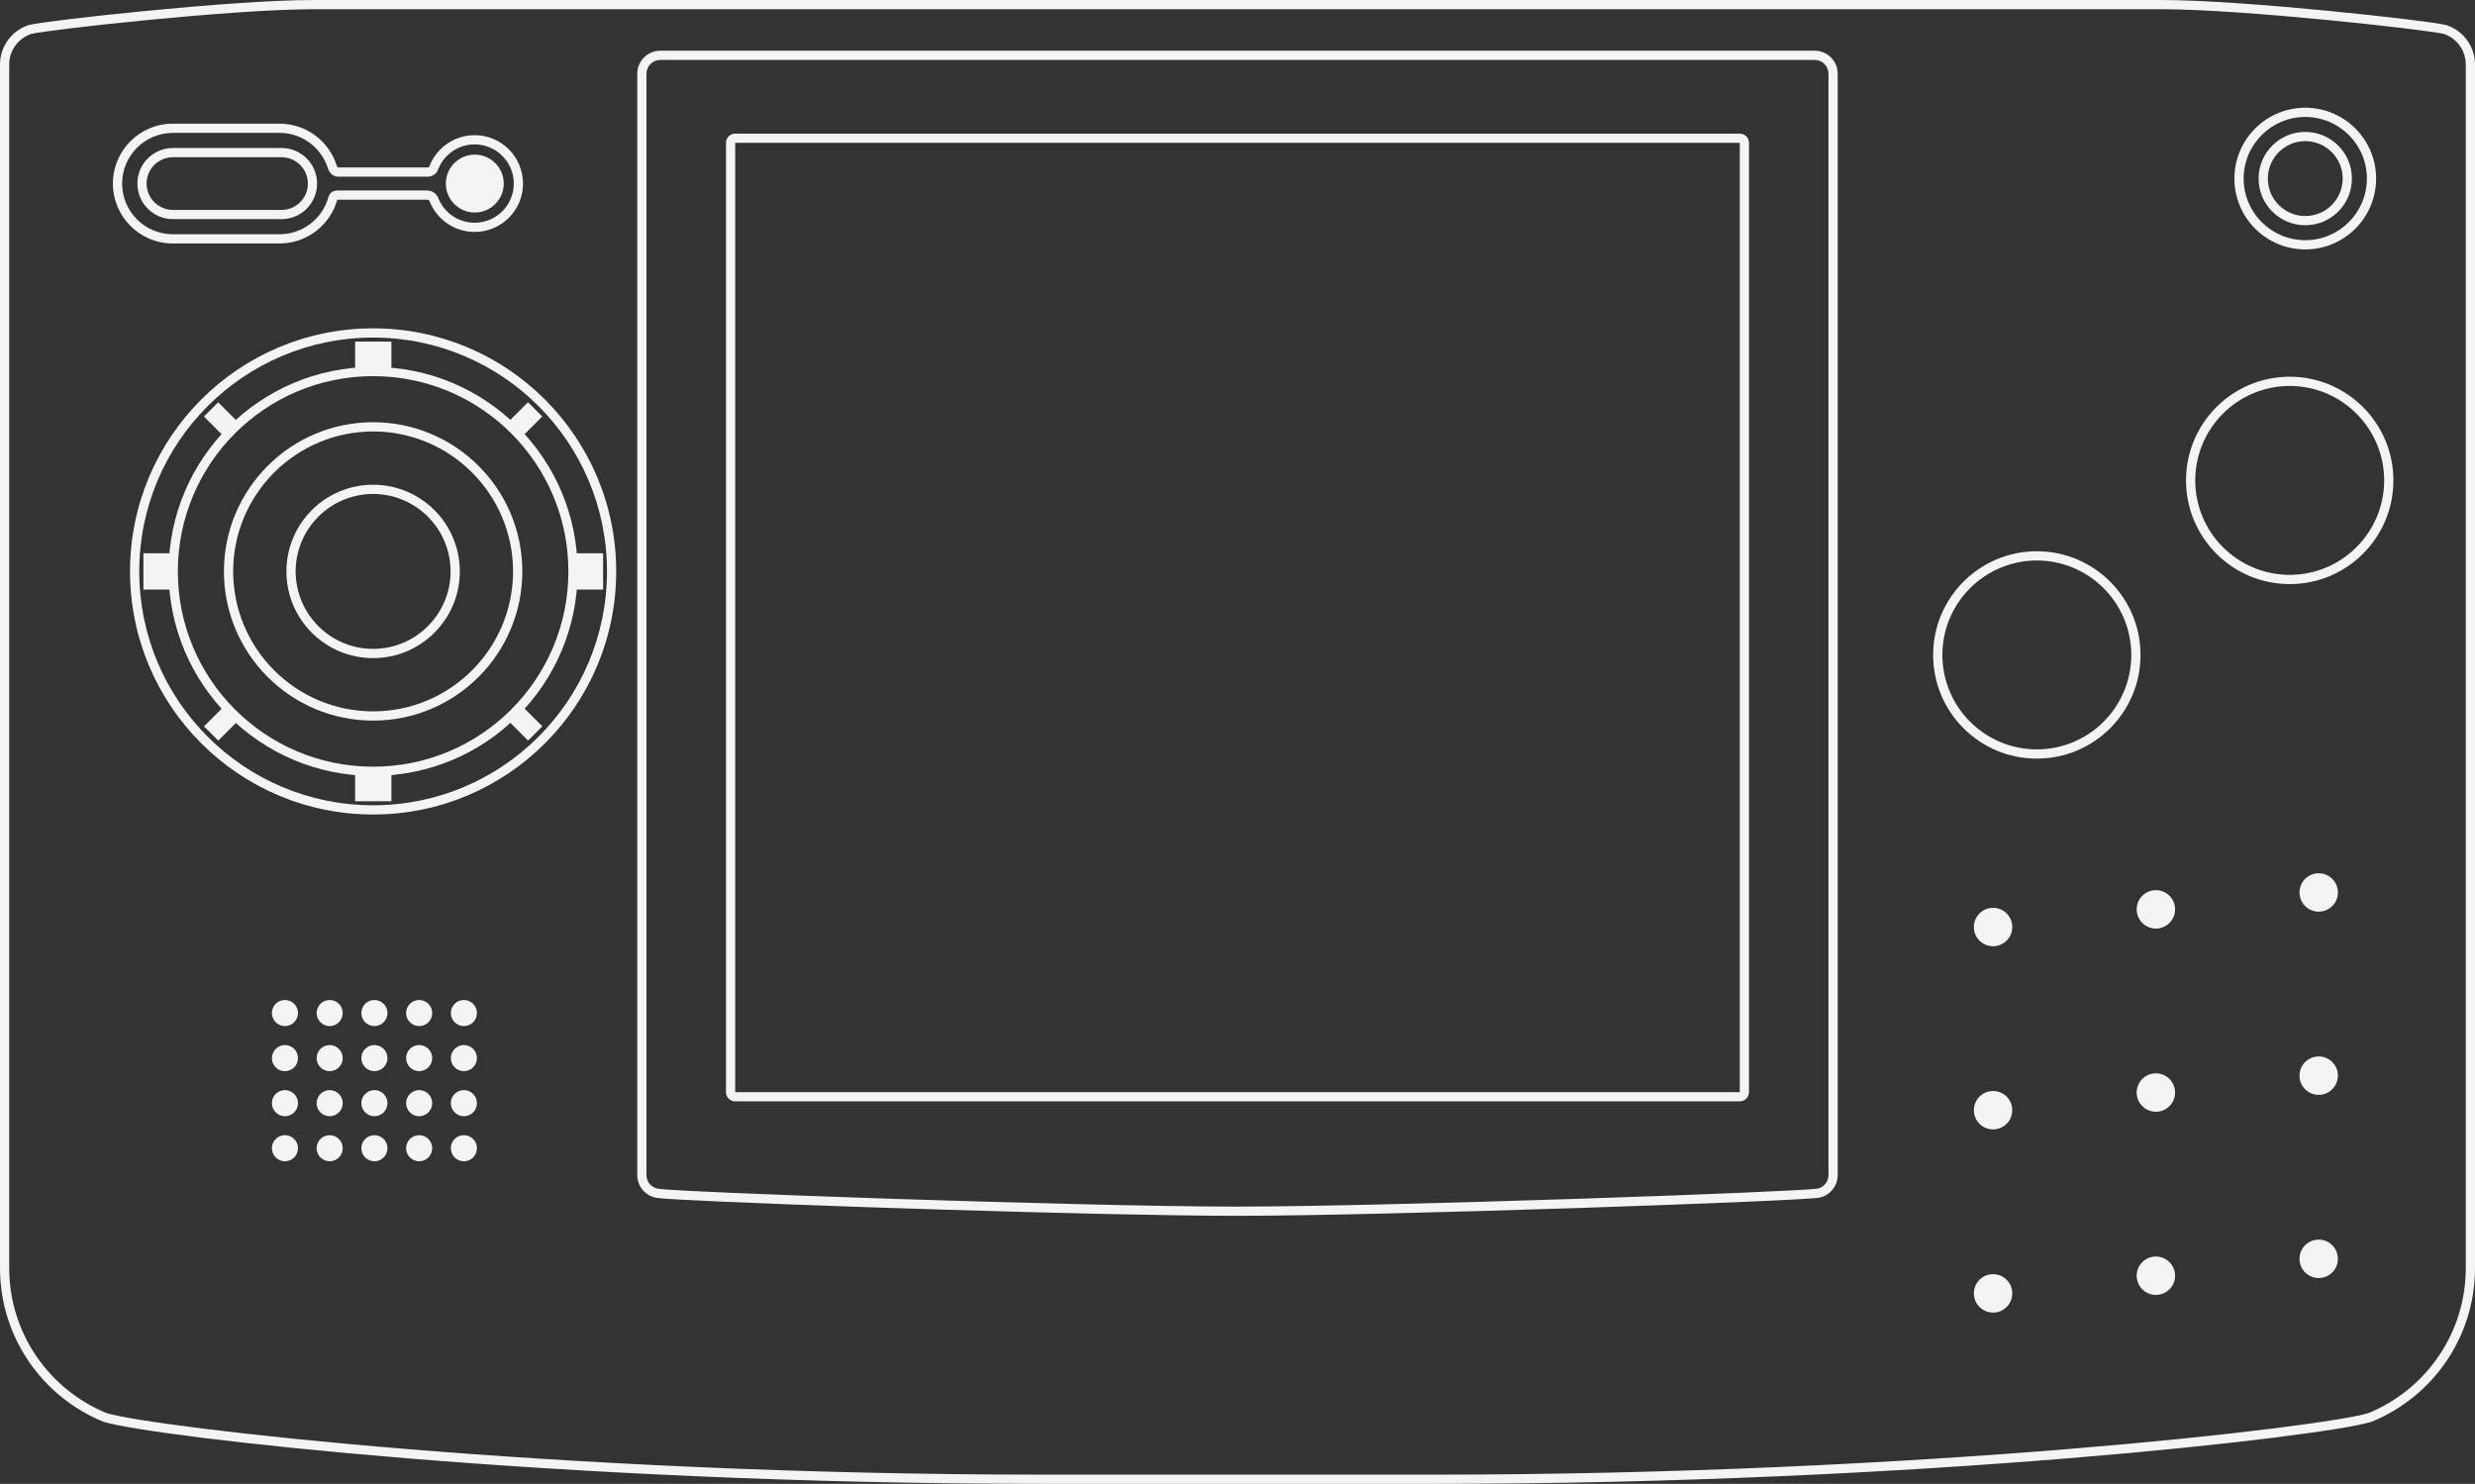 <?xml version="1.0" encoding="UTF-8" standalone="no"?>
<!-- Generator: Adobe Illustrator 13.0.0, SVG Export Plug-In . SVG Version: 6.00 Build 14948)  -->

<svg
   xmlns:ns="&amp;ns_sfw;"
   xmlns:dc="http://purl.org/dc/elements/1.1/"
   xmlns:cc="http://creativecommons.org/ns#"
   xmlns:rdf="http://www.w3.org/1999/02/22-rdf-syntax-ns#"
   xmlns:svg="http://www.w3.org/2000/svg"
   xmlns="http://www.w3.org/2000/svg"
   xmlns:sodipodi="http://sodipodi.sourceforge.net/DTD/sodipodi-0.dtd"
   xmlns:inkscape="http://www.inkscape.org/namespaces/inkscape"
   version="1.2"
   id="Layer_3"
   x="0px"
   y="0px"
   width="537.082"
   height="322.003"
   viewBox="0 0 537.082 322.003"
   xml:space="preserve"
   inkscape:version="0.91 r13725"
   sodipodi:docname="controller.svg"><rect x="0" y="0" width="537.082" height="322.003" fill="#333333" stroke="none"/><defs
     id="defs124" /><sodipodi:namedview
     pagecolor="#ffffff"
     bordercolor="#666666"
     borderopacity="1"
     objecttolerance="10"
     gridtolerance="10"
     guidetolerance="10"
     inkscape:pageopacity="0"
     inkscape:pageshadow="2"
     inkscape:window-width="690"
     inkscape:window-height="480"
     id="namedview122"
     showgrid="false"
     fit-margin-top="0"
     fit-margin-left="0"
     fit-margin-right="0"
     fit-margin-bottom="0"
     inkscape:zoom="0.48145317"
     inkscape:cx="269.33251"
     inkscape:cy="161.001"
     inkscape:window-x="0"
     inkscape:window-y="0"
     inkscape:window-maximized="0"
     inkscape:current-layer="Layer_3" /><path
     d="m 226.082,322 c -53.157,0 -101.513,-2.58 -137.833,-5.549 l 0,0 c -36.362,-2.979 -60.511,-6.297 -65.752,-7.904 l 0,0 -0.044,-0.014 -0.036,-0.016 C 9.268,303.158 0,290.244 0,275.165 l 0,0 L 0,14.001 C 0.002,10.004 2.604,6.615 6.209,5.443 l 0,0 L 6.243,5.43 6.273,5.424 C 8.325,4.91 19.125,3.59 31.858,2.349 l 0,0 C 44.557,1.117 59.008,0.002 67.999,0 l 0,0 401.082,0 c 8.991,0.002 23.442,1.117 36.143,2.349 l 0,0 c 12.731,1.24 23.532,2.561 25.647,3.094 l 0,0 c 3.607,1.172 6.209,4.562 6.211,8.558 l 0,0 0,261.167 c -0.002,15.078 -9.267,27.99 -22.418,33.352 l 0,0 -0.049,0.02 -0.032,0.01 c -5.241,1.607 -29.391,4.926 -65.752,7.904 l 0,0 c -36.319,2.969 -84.674,5.549 -137.831,5.549 l 0,0 0,-1 0,-1 c 53.092,0 101.398,-2.578 137.669,-5.543 l 0,0 c 36.125,-2.942 60.455,-6.318 65.279,-7.808 l 0,0 c 12.398,-5.075 21.134,-17.258 21.132,-31.483 l 0,0 0,-261.168 c 0.002,-3.109 -2.025,-5.744 -4.766,-6.638 l 0,0 C 528.679,6.934 517.658,5.56 505.029,4.339 l 0,0 C 492.368,3.11 477.924,2.001 469.081,2.001 l 0,0 -401.082,0 c -8.842,0 -23.287,1.108 -35.948,2.338 l 0,0 C 19.489,5.553 8.518,6.92 6.792,7.356 l 0,0 C 4.008,8.28 1.998,10.906 2,14.001 l 0,0 0,261.167 c -0.002,14.226 8.735,26.408 21.132,31.482 l 0,0 c 4.826,1.488 29.159,4.864 65.279,7.809 l 0,0 c 36.271,2.965 84.578,5.541 137.671,5.541 l 0,0 84.917,0 0,1.002 0,1 -84.917,0 0,-0.002 z"
     id="path4"
     inkscape:connector-curvature="0"
     style="fill:#f4f4f4" /><path
     d="m 147.507,260.314 c -2.873,-0.167 -4.542,-0.275 -5.156,-0.402 l 0,0 c -2.314,-0.438 -4.059,-2.47 -4.062,-4.912 l 0,0 0,-238.998 c 0,-2.764 2.237,-5 5.001,-5 l 0,0 250.5,0 c 2.762,0 4.998,2.237 4.998,5 l 0,0 L 398.79,255 c -0.004,2.334 -1.596,4.293 -3.76,4.848 l 0,0 -10e-4,-0.003 10e-4,0.003 -10e-4,-0.003 c -0.41,0.108 -0.767,0.116 -1.558,0.19 l 0,0 c -0.805,0.064 -1.911,0.137 -3.299,0.213 l 0,0 c -2.77,0.158 -6.645,0.342 -11.341,0.545 l 0,0 c -9.39,0.406 -22.056,0.877 -35.684,1.328 l 0,0 c -27.254,0.9 -58.332,1.713 -74.692,1.715 l 0,0 c -29.208,-0.002 -101.102,-2.408 -120.948,-3.522 l 0,0 z M 140.289,16.002 140.291,255 c -0.004,1.465 1.051,2.686 2.465,2.955 l 0,0 c 0.207,0.057 2.072,0.213 4.861,0.362 l 0,0 c 2.822,0.159 6.714,0.345 11.391,0.546 l 0,0 c 9.356,0.4 21.862,0.864 35.302,1.305 l 0,0 c 26.879,0.883 57.508,1.668 74.147,1.668 l 0,0 c 16.052,0 46.419,-0.787 73.348,-1.672 l 0,0 c 26.882,-0.877 50.531,-1.875 52.655,-2.238 l 0,0 0.001,0.005 0.03,-0.011 0.044,-0.012 c 1.293,-0.332 2.256,-1.508 2.254,-2.908 l 0,0 0,-238.998 c -0.004,-1.656 -1.345,-2.998 -2.999,-3.001 l 0,0 -250.5,0 c -1.656,0.003 -2.996,1.346 -3.001,3.001 l 0,0 z"
     id="path6"
     inkscape:connector-curvature="0"
     style="fill:#f4f4f4" /><path
     d="m 159.541,239 c -1.104,0 -2.001,-0.895 -2.001,-1.998 l 0,0 0,-206.002 c 0,-1.104 0.894,-1.999 2.001,-1.999 l 0,0 217.999,0 c 1.104,0 1.998,0.894 1.998,1.999 l 0,0 0,206.002 c 0,1.104 -0.894,1.998 -1.998,1.998 l 0,0 -217.999,0 0,0 z m 0,-1.998 217.999,0 0,-206.002 -217.999,0 0,206.002 0,0 z"
     id="path8"
     inkscape:connector-curvature="0"
     style="fill:#f4f4f4" /><g
     id="g10"
     transform="translate(-29.762,-14.128)"><path
       d="m 67.262,66.962 c -7.181,0 -13.001,-5.82 -13.001,-12.999 l 0,0 c 0,-7.181 5.82,-13 13.001,-13 l 0,0 23.165,0 c 5.87,0.002 10.83,3.887 12.446,9.23 l 0,0 c 10e-4,0.003 0.003,0.006 0.005,0.01 l 0,0 c 0.024,0.041 0.063,0.101 0.107,0.148 l 0,0 c 0.1,0.109 0.138,0.114 0.15,0.112 l 0,0 19.376,0 c 0.396,-0.021 0.357,-0.14 0.438,-0.236 l 0,0 0.001,0.001 0.013,-0.054 0.024,-0.061 c 1.536,-3.896 5.333,-6.649 9.772,-6.652 l 0,0 c 5.799,0.002 10.499,4.702 10.499,10.501 l 0,0 c 0,5.797 -4.699,10.499 -10.499,10.499 l 0,0 c -4.459,-0.002 -8.269,-2.778 -9.792,-6.702 l 0,0 c -0.026,-0.038 -0.072,-0.092 -0.125,-0.142 l 0,0 c -0.118,-0.106 -0.215,-0.156 -0.333,-0.156 l 0,0 -19.373,0 c -0.083,0 -0.143,0.003 -0.187,0.008 l 0,0 c -1.531,5.479 -6.558,9.49 -12.522,9.493 l 0,0 -23.165,0 0,0 z m -11,-12.999 c 0.01,6.075 4.925,10.988 11,10.998 l 0,0 23.165,0 c 5.095,0.002 9.381,-3.464 10.631,-8.161 l 0,0 0.021,-0.071 0.028,-0.067 c 0.077,-0.181 0.251,-0.572 0.657,-0.848 l 0,0 c 0.402,-0.272 0.863,-0.351 1.372,-0.351 l 0,0 19.376,0 c 1.599,0.065 2.173,1.301 2.234,1.37 l 0,0 -0.876,0.479 0.876,-0.479 0.034,0.063 0.024,0.063 c 1.211,3.214 4.316,5.505 7.957,5.503 l 0,0 c 4.695,-0.008 8.492,-3.805 8.5,-8.498 l 0,0 c -0.008,-4.695 -3.805,-8.492 -8.5,-8.5 l 0,0 c -3.581,-0.002 -6.646,2.216 -7.897,5.352 l 0,0 c -0.049,0.158 -0.166,0.464 -0.443,0.801 l 0,0 c -0.343,0.428 -1.037,0.86 -1.908,0.846 l 0,0 -19.376,0 c -0.8,-0.002 -1.36,-0.448 -1.654,-0.79 l 0,0 c -0.307,-0.353 -0.435,-0.659 -0.463,-0.718 l 0,0 -0.022,-0.053 -0.016,-0.057 c -1.345,-4.554 -5.56,-7.883 -10.554,-7.881 l 0,0 -23.166,0 c -6.075,0.01 -10.99,4.925 -11,10.999 l 0,0 z"
       id="path12"
       inkscape:connector-curvature="0"
       style="fill:#f4f4f4" /></g><path
     d="m 37.53,47.553 0,-0.998 0,-1.001 23.563,0 c 3.158,-0.004 5.712,-2.559 5.719,-5.719 l 0,0 c -0.006,-3.157 -2.561,-5.712 -5.719,-5.718 l 0,0 -23.563,0 c -3.158,0.006 -5.712,2.561 -5.719,5.718 l 0,0 c 0.006,3.16 2.561,5.714 5.719,5.719 l 0,0 0,1.001 0,0.998 c -4.263,0 -7.718,-3.454 -7.718,-7.718 l 0,0 c 0,-4.262 3.456,-7.718 7.718,-7.718 l 0,0 23.563,0 c 4.263,0 7.718,3.456 7.718,7.718 l 0,0 c 0,4.265 -3.456,7.718 -7.718,7.718 l 0,0 -23.563,0 0,0 z"
     id="path14"
     inkscape:connector-curvature="0"
     style="fill:#f4f4f4" /><circle
     cx="103.031"
     cy="39.835"
     r="6.281"
     id="circle16"
     style="fill:#f4f4f4" /><path
     d="m 28.218,124.001 c 0,-29.134 23.617,-52.749 52.75,-52.75 l 0,0 c 29.132,0.002 52.749,23.617 52.75,52.75 l 0,0 c -0.002,29.134 -23.619,52.749 -52.75,52.75 l 0,0 c -29.133,-0.001 -52.75,-23.616 -52.75,-52.75 l 0,0 z M 45.083,88.117 c -9.187,9.187 -14.865,21.867 -14.865,35.885 l 0,0 c 0,14.018 5.678,26.7 14.865,35.885 l 0,0 c 9.187,9.186 21.867,14.863 35.885,14.863 l 0,0 c 14.016,0 26.699,-5.68 35.885,-14.863 l 0,0 c 9.185,-9.188 14.863,-21.867 14.865,-35.885 l 0,0 c -0.002,-14.018 -5.68,-26.699 -14.865,-35.885 l 0,0 C 107.665,78.93 94.984,73.252 80.968,73.252 l 0,0 C 66.95,73.251 54.27,78.93 45.083,88.117 l 0,0 z"
     id="path18"
     inkscape:connector-curvature="0"
     style="fill:#f4f4f4" /><polyline
     points="106.824,94.504 106.824,88.254 114.699,88.254 114.699,94.504 "
     id="polyline20"
     style="fill:#f4f4f4"
     transform="translate(-29.762,-14.128)" /><polyline
     points="67.137,142.067 60.887,142.067 60.887,134.192 67.137,134.192 "
     id="polyline22"
     style="fill:#f4f4f4"
     transform="translate(-29.762,-14.128)" /><polyline
     points="114.699,181.755 114.699,188.005 106.824,188.005 106.824,181.755 "
     id="polyline24"
     style="fill:#f4f4f4"
     transform="translate(-29.762,-14.128)" /><polyline
     points="154.387,134.192 160.637,134.192 160.637,142.067 154.387,142.067 "
     id="polyline26"
     style="fill:#f4f4f4"
     transform="translate(-29.762,-14.128)" /><polyline
     points="78.434,108.939 74.014,104.521 77.108,101.426 81.527,105.846 "
     id="polyline28"
     style="fill:#f4f4f4"
     transform="translate(-29.762,-14.128)" /><polyline
     points="81.541,170.427 77.121,174.847 74.027,171.753 78.447,167.333 "
     id="polyline30"
     style="fill:#f4f4f4"
     transform="translate(-29.762,-14.128)" /><polyline
     points="143.027,167.319 147.447,171.739 144.353,174.833 139.934,170.413 "
     id="polyline32"
     style="fill:#f4f4f4"
     transform="translate(-29.762,-14.128)" /><polyline
     points="139.92,105.833 144.34,101.414 147.434,104.507 143.014,108.926 "
     id="polyline34"
     style="fill:#f4f4f4"
     transform="translate(-29.762,-14.128)" /><path
     d="M 36.592,124.001 C 36.594,99.492 56.46,79.627 80.968,79.625 l 0,0 c 24.506,0.002 44.374,19.867 44.375,44.376 l 0,0 c -0.002,24.506 -19.869,44.374 -44.375,44.375 l 0,0 C 56.46,168.375 36.595,148.508 36.592,124.001 l 0,0 z M 51.004,94.038 c -7.668,7.673 -12.411,18.26 -12.411,29.965 l 0,0 c 0,11.705 4.742,22.292 12.411,29.962 l 0,0 c 7.673,7.67 18.26,12.41 29.965,12.41 l 0,0 c 11.705,0 22.292,-4.74 29.962,-12.41 l 0,0 c 7.671,-7.671 12.411,-18.258 12.413,-29.962 l 0,0 c -0.002,-11.705 -4.742,-22.292 -12.413,-29.965 l 0,0 C 103.26,86.37 92.673,81.627 80.969,81.627 l 0,0 C 69.264,81.626 58.676,86.369 51.004,94.038 l 0,0 z"
     id="path36"
     inkscape:connector-curvature="0"
     style="fill:#f4f4f4" /><path
     d="m 48.594,124 c 0,-17.88 14.493,-32.375 32.375,-32.375 l 0,0 c 17.88,0 32.375,14.495 32.375,32.375 l 0,0 c 0,17.881 -14.495,32.375 -32.375,32.375 l 0,0 C 63.087,156.375 48.594,141.882 48.594,124 l 0,0 z m 1.999,0 c 0.031,16.776 13.599,30.346 30.375,30.375 l 0,0 C 97.744,154.347 111.312,140.776 111.343,124 l 0,0 C 111.312,107.226 97.744,93.656 80.968,93.625 l 0,0 C 64.193,93.657 50.624,107.226 50.593,124 l 0,0 z"
     id="path38"
     inkscape:connector-curvature="0"
     style="fill:#f4f4f4" /><path
     d="m 62.155,124.001 c 0,-10.39 8.422,-18.812 18.812,-18.812 l 0,0 c 10.39,0 18.813,8.422 18.813,18.812 l 0,0 c 0,10.39 -8.422,18.811 -18.813,18.813 l 0,0 C 70.578,142.812 62.155,134.393 62.155,124.001 l 0,0 z m 2.001,0 c 0.016,9.284 7.528,16.795 16.812,16.812 l 0,0 c 9.286,-0.017 16.796,-7.528 16.814,-16.812 l 0,0 c -0.018,-9.286 -7.528,-16.795 -16.814,-16.814 l 0,0 c -9.284,0.019 -16.796,7.528 -16.812,16.814 l 0,0 z"
     id="path40"
     inkscape:connector-curvature="0"
     style="fill:#f4f4f4" /><g
     id="g42"
     transform="translate(-29.762,-14.128)"><circle
       cx="91.595"
       cy="233.963"
       r="2.833"
       id="circle44"
       style="fill:#f4f4f4" /><circle
       cx="101.303"
       cy="233.963"
       r="2.833"
       id="circle46"
       style="fill:#f4f4f4" /><circle
       cx="111.011"
       cy="233.963"
       r="2.833"
       id="circle48"
       style="fill:#f4f4f4" /><circle
       cx="120.72"
       cy="233.963"
       r="2.833"
       id="circle50"
       style="fill:#f4f4f4" /><circle
       cx="130.428"
       cy="233.963"
       r="2.833"
       id="circle52"
       style="fill:#f4f4f4" /></g><g
     id="g54"
     transform="translate(-29.762,-14.128)"><circle
       cx="91.595"
       cy="243.742"
       r="2.833"
       id="circle56"
       style="fill:#f4f4f4" /><circle
       cx="101.303"
       cy="243.742"
       r="2.833"
       id="circle58"
       style="fill:#f4f4f4" /><circle
       cx="111.011"
       cy="243.742"
       r="2.833"
       id="circle60"
       style="fill:#f4f4f4" /><circle
       cx="120.72"
       cy="243.742"
       r="2.833"
       id="circle62"
       style="fill:#f4f4f4" /><circle
       cx="130.428"
       cy="243.742"
       r="2.833"
       id="circle64"
       style="fill:#f4f4f4" /></g><g
     id="g66"
     transform="translate(-29.762,-14.128)"><circle
       cx="91.595"
       cy="253.52"
       r="2.833"
       id="circle68"
       style="fill:#f4f4f4" /><circle
       cx="101.303"
       cy="253.52"
       r="2.833"
       id="circle70"
       style="fill:#f4f4f4" /><circle
       cx="111.011"
       cy="253.52"
       r="2.833"
       id="circle72"
       style="fill:#f4f4f4" /><circle
       cx="120.72"
       cy="253.52"
       r="2.833"
       id="circle74"
       style="fill:#f4f4f4" /><circle
       cx="130.428"
       cy="253.52"
       r="2.833"
       id="circle76"
       style="fill:#f4f4f4" /></g><g
     id="g78"
     transform="translate(-29.762,-14.128)"><circle
       cx="91.595"
       cy="263.297"
       r="2.833"
       id="circle80"
       style="fill:#f4f4f4" /><circle
       cx="101.303"
       cy="263.297"
       r="2.833"
       id="circle82"
       style="fill:#f4f4f4" /><circle
       cx="111.011"
       cy="263.297"
       r="2.833"
       id="circle84"
       style="fill:#f4f4f4" /><circle
       cx="120.72"
       cy="263.297"
       r="2.833"
       id="circle86"
       style="fill:#f4f4f4" /><circle
       cx="130.428"
       cy="263.297"
       r="2.833"
       id="circle88"
       style="fill:#f4f4f4" /></g><g
     id="g90"
     transform="translate(-29.762,-14.128)"><circle
       cx="462.262"
       cy="215.297"
       r="4.167"
       id="circle92"
       style="fill:#f4f4f4" /><circle
       cx="462.262"
       cy="255.047"
       r="4.167"
       id="circle94"
       style="fill:#f4f4f4" /><circle
       cx="462.262"
       cy="294.797"
       r="4.167"
       id="circle96"
       style="fill:#f4f4f4" /></g><g
     id="g98"
     transform="translate(-29.762,-14.128)"><circle
       cx="497.595"
       cy="211.465"
       r="4.167"
       id="circle100"
       style="fill:#f4f4f4" /><circle
       cx="497.595"
       cy="251.215"
       r="4.167"
       id="circle102"
       style="fill:#f4f4f4" /><circle
       cx="497.595"
       cy="290.965"
       r="4.167"
       id="circle104"
       style="fill:#f4f4f4" /></g><g
     id="g106"
     transform="translate(-29.762,-14.128)"><circle
       cx="532.928"
       cy="207.797"
       r="4.167"
       id="circle108"
       style="fill:#f4f4f4" /><circle
       cx="532.928"
       cy="247.547"
       r="4.167"
       id="circle110"
       style="fill:#f4f4f4" /><circle
       cx="532.928"
       cy="287.297"
       r="4.167"
       id="circle112"
       style="fill:#f4f4f4" /></g><path
     d="m 419.498,142.125 c 0.002,-12.426 10.074,-22.5 22.502,-22.5 l 0,0 c 12.426,0 22.498,10.074 22.5,22.5 l 0,0 c -0.002,12.425 -10.074,22.5 -22.5,22.5 l 0,0 c -12.428,0 -22.5,-10.072 -22.502,-22.5 l 0,0 z m 2.002,0 c 0.021,11.324 9.179,20.48 20.5,20.5 l 0,0 c 11.321,-0.02 20.479,-9.176 20.498,-20.5 l 0,0 c -0.019,-11.32 -9.177,-20.479 -20.498,-20.5 l 0,0 c -11.323,0.022 -20.481,9.181 -20.5,20.5 l 0,0 z"
     id="path114"
     inkscape:connector-curvature="0"
     style="fill:#f4f4f4" /><path
     d="m 474.373,104.25 c 0.002,-12.426 10.074,-22.499 22.501,-22.499 l 0,0 c 12.427,0 22.499,10.072 22.501,22.499 l 0,0 c -0.002,12.427 -10.074,22.499 -22.501,22.501 l 0,0 c -12.427,-0.002 -22.499,-10.073 -22.501,-22.501 l 0,0 z m 2,0 c 0.021,11.323 9.18,20.479 20.501,20.5 l 0,0 c 11.322,-0.021 20.479,-9.178 20.501,-20.5 l 0,0 C 517.354,92.93 508.196,83.771 496.874,83.752 l 0,0 c -11.323,0.019 -20.48,9.179 -20.501,20.498 l 0,0 z"
     id="path116"
     inkscape:connector-curvature="0"
     style="fill:#f4f4f4" /><path
     d="m 484.874,38.751 c 0,-8.492 6.886,-15.374 15.376,-15.376 l 0,0 c 8.49,0.002 15.374,6.884 15.374,15.376 l 0,0 c 0,8.492 -6.884,15.374 -15.374,15.376 l 0,0 c -8.492,-0.002 -15.376,-6.883 -15.376,-15.376 l 0,0 z m 2,0 c 0.013,7.386 5.988,13.362 13.376,13.375 l 0,0 c 7.387,-0.013 13.361,-5.988 13.374,-13.375 l 0,0 C 513.611,31.365 507.637,25.39 500.25,25.377 l 0,0 c -7.388,0.014 -13.364,5.989 -13.376,13.374 l 0,0 z"
     id="path118"
     inkscape:connector-curvature="0"
     style="fill:#f4f4f4" /><path
     d="m 490.124,38.752 c 0,-5.593 4.535,-10.125 10.125,-10.125 l 0,0 c 5.591,0 10.125,4.532 10.125,10.125 l 0,0 c 0,5.591 -4.534,10.123 -10.125,10.123 l 0,0 c -5.59,0 -10.125,-4.532 -10.125,-10.123 l 0,0 z m 1.999,0 c 0.01,4.486 3.639,8.116 8.126,8.125 l 0,0 c 4.486,-0.008 8.116,-3.639 8.125,-8.125 l 0,0 c -0.009,-4.488 -3.639,-8.118 -8.125,-8.126 l 0,0 c -4.488,0.008 -8.116,3.639 -8.126,8.126 l 0,0 z"
     id="path120"
     inkscape:connector-curvature="0"
     style="fill:#f4f4f4" /></svg>